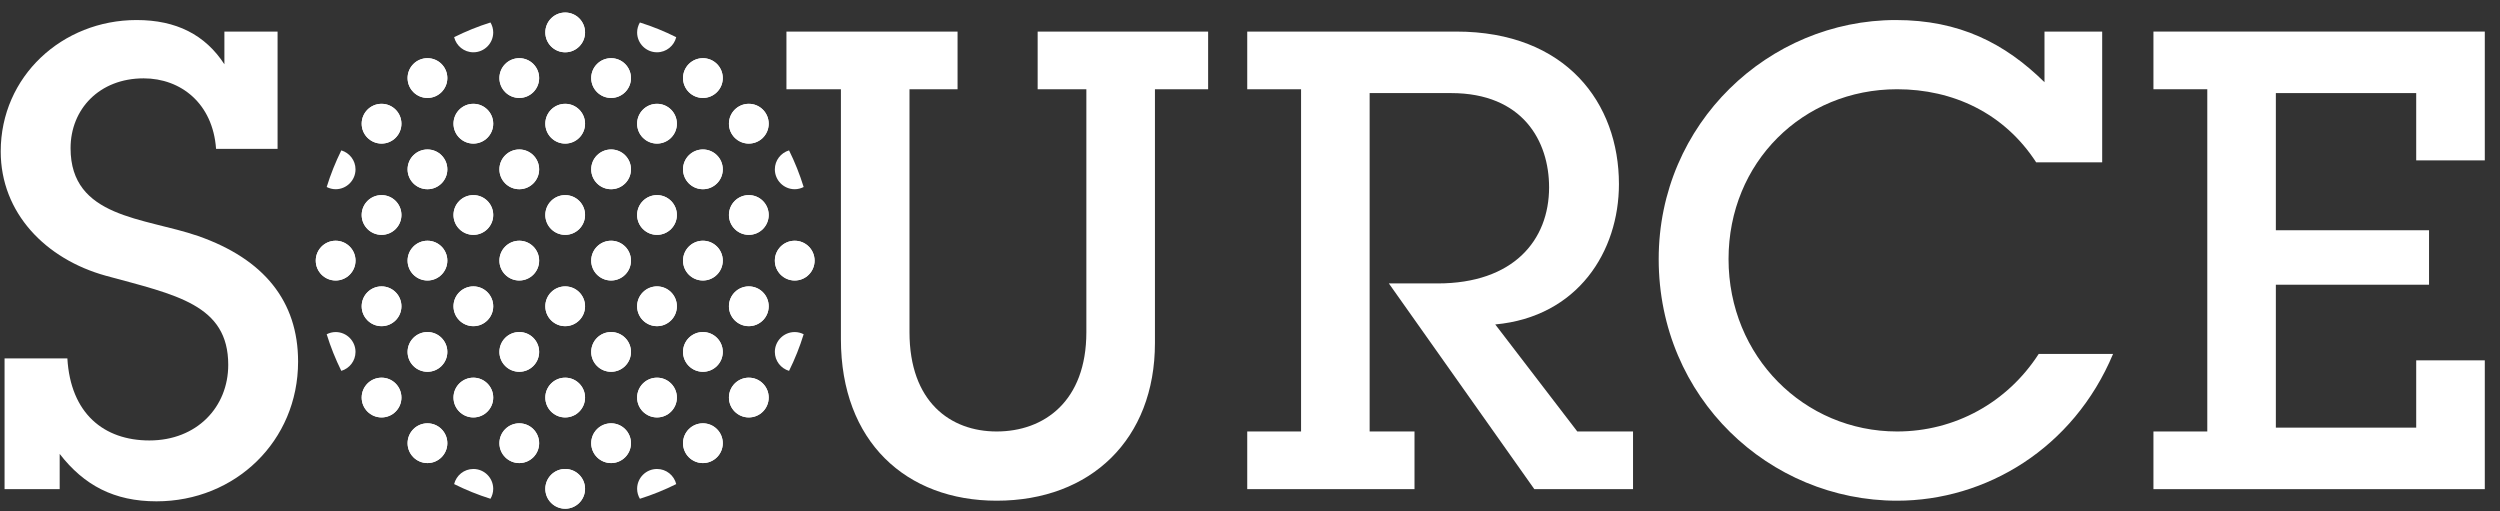 <?xml version="1.0" encoding="UTF-8"?>
<svg width="132px" height="27px" viewBox="0 0 132 27" version="1.1" xmlns="http://www.w3.org/2000/svg" xmlns:xlink="http://www.w3.org/1999/xlink">
    <rect x="0" y="0" width="132" height="27" fill="#333333" stroke="none"/>
    <!-- Generator: Sketch 41.2 (35397) - http://www.bohemiancoding.com/sketch -->
    <title>logo - SOURCE</title>
    <desc>Created with Sketch.</desc>
    <defs></defs>
    <g id="Symbols" stroke="none" stroke-width="1" fill="none" fill-rule="evenodd">
        <g id="footer" transform="translate(-64, -80)" fill="#FFFFFF">
            <g id="logo---SOURCE" transform="translate(64, 80)">
                <g id="source_vector-1" transform="translate(0, 0.556)">
                    <path d="M8.261,25.914 C6.027,25.914 4.437,25.069 3.151,23.41 L3.151,25.271 L0.241,25.271 L0.241,18.368 L3.557,18.368 C3.726,21.278 5.486,22.7 7.888,22.7 C10.392,22.7 12.051,20.94 12.051,18.707 C12.051,15.526 9.31,15.018 5.587,14.003 C2.407,13.123 0.038,10.687 0.038,7.439 C0.038,3.479 3.286,0.502 7.212,0.502 C9.31,0.502 10.832,1.28 11.848,2.837 L11.848,1.111 L14.656,1.111 L14.656,7.303 L11.408,7.303 C11.238,4.901 9.546,3.581 7.584,3.581 C5.249,3.581 3.726,5.205 3.726,7.27 C3.726,10.958 7.618,10.924 10.46,11.905 C13.945,13.123 15.739,15.357 15.739,18.538 C15.739,22.733 12.423,25.914 8.261,25.914" id="Fill-1"></path>
                    <path d="M60.981,4.156 L60.981,17.556 C60.981,22.632 57.597,25.881 52.623,25.881 C47.851,25.881 44.4,22.767 44.4,17.353 L44.4,4.156 L41.524,4.156 L41.524,1.111 L50.559,1.111 L50.559,4.156 L48.021,4.156 L48.021,16.981 C48.021,20.669 50.186,22.226 52.623,22.226 C55.127,22.226 57.36,20.636 57.36,16.981 L57.36,4.156 L54.788,4.156 L54.788,1.111 L63.789,1.111 L63.789,4.156 L60.981,4.156 Z" id="Fill-3"></path>
                    <path d="M81.013,25.271 L73.332,14.409 L75.904,14.409 C79.897,14.409 81.792,12.142 81.792,9.334 C81.792,6.897 80.404,4.359 76.614,4.359 L72.317,4.359 L72.317,22.226 L74.686,22.226 L74.686,25.271 L65.854,25.271 L65.854,22.226 L68.696,22.226 L68.696,4.156 L65.854,4.156 L65.854,1.111 L76.885,1.111 C82.705,1.111 85.48,4.901 85.48,9.164 C85.48,12.718 83.314,16.169 78.949,16.575 L83.281,22.226 L86.224,22.226 L86.224,25.271 L81.013,25.271 Z" id="Fill-5"></path>
                    <path d="M100.166,25.881 C93.433,25.881 87.579,20.466 87.579,13.123 C87.579,5.95 93.399,0.502 100.099,0.502 C103.449,0.502 105.851,1.72 107.949,3.784 L107.949,1.111 L110.995,1.111 L110.995,8.014 L107.509,8.014 C105.817,5.408 103.11,4.156 100.166,4.156 C95.192,4.156 91.267,8.014 91.267,13.123 C91.267,18.267 95.26,22.226 100.166,22.226 C103.212,22.226 105.986,20.703 107.644,18.131 L111.57,18.131 C109.472,23.14 104.836,25.881 100.166,25.881" id="Fill-7"></path>
                    <polygon id="Fill-9" points="113.702 25.271 113.702 22.226 116.545 22.226 116.545 4.156 113.702 4.156 113.702 1.111 131.197 1.111 131.197 7.912 127.576 7.912 127.576 4.359 120.165 4.359 120.165 11.601 128.253 11.601 128.253 14.477 120.165 14.477 120.165 22.023 127.576 22.023 127.576 18.47 131.197 18.47 131.197 25.271"></polygon>
                    <path d="M41.961,12.155 C42.541,12.155 43.01,12.626 43.01,13.205 C43.01,13.784 42.541,14.254 41.961,14.254 C41.382,14.254 40.912,13.784 40.912,13.205 C40.912,12.626 41.382,12.155 41.961,12.155 M17.722,14.254 C17.143,14.254 16.672,13.784 16.672,13.205 C16.672,12.626 17.143,12.155 17.722,12.155 C18.301,12.155 18.771,12.626 18.771,13.205 C18.771,13.784 18.301,14.254 17.722,14.254 M20.146,21.484 C19.567,21.484 19.097,21.015 19.097,20.435 C19.097,19.856 19.567,19.386 20.146,19.386 C20.726,19.386 21.195,19.856 21.195,20.435 C21.195,21.015 20.726,21.484 20.146,21.484 M20.146,16.665 C19.567,16.665 19.097,16.195 19.097,15.615 C19.097,15.036 19.567,14.566 20.146,14.566 C20.726,14.566 21.195,15.036 21.195,15.615 C21.195,16.195 20.726,16.665 20.146,16.665 M20.146,11.844 C19.567,11.844 19.097,11.374 19.097,10.795 C19.097,10.215 19.567,9.746 20.146,9.746 C20.726,9.746 21.195,10.215 21.195,10.795 C21.195,11.374 20.726,11.844 20.146,11.844 M20.146,7.025 C19.567,7.025 19.097,6.555 19.097,5.975 C19.097,5.396 19.567,4.926 20.146,4.926 C20.726,4.926 21.195,5.396 21.195,5.975 C21.195,6.555 20.726,7.025 20.146,7.025 M22.57,23.894 C21.99,23.894 21.521,23.424 21.521,22.845 C21.521,22.265 21.99,21.796 22.57,21.796 C23.149,21.796 23.619,22.265 23.619,22.845 C23.619,23.424 23.149,23.894 22.57,23.894 M22.57,19.074 C21.99,19.074 21.521,18.605 21.521,18.025 C21.521,17.446 21.99,16.976 22.57,16.976 C23.149,16.976 23.619,17.446 23.619,18.025 C23.619,18.605 23.149,19.074 22.57,19.074 M22.57,14.254 C21.99,14.254 21.521,13.784 21.521,13.205 C21.521,12.626 21.99,12.155 22.57,12.155 C23.149,12.155 23.619,12.626 23.619,13.205 C23.619,13.784 23.149,14.254 22.57,14.254 M22.57,9.434 C21.99,9.434 21.521,8.965 21.521,8.385 C21.521,7.806 21.99,7.337 22.57,7.337 C23.149,7.337 23.619,7.806 23.619,8.385 C23.619,8.965 23.149,9.434 22.57,9.434 M22.57,4.615 C21.99,4.615 21.521,4.145 21.521,3.565 C21.521,2.986 21.99,2.516 22.57,2.516 C23.149,2.516 23.619,2.986 23.619,3.565 C23.619,4.145 23.149,4.615 22.57,4.615 M24.994,21.484 C24.414,21.484 23.945,21.015 23.945,20.435 C23.945,19.856 24.414,19.386 24.994,19.386 C25.573,19.386 26.042,19.856 26.042,20.435 C26.042,21.015 25.573,21.484 24.994,21.484 M24.994,16.665 C24.414,16.665 23.945,16.195 23.945,15.615 C23.945,15.036 24.414,14.566 24.994,14.566 C25.573,14.566 26.042,15.036 26.042,15.615 C26.042,16.195 25.573,16.665 24.994,16.665 M24.994,11.844 C24.414,11.844 23.945,11.374 23.945,10.795 C23.945,10.215 24.414,9.746 24.994,9.746 C25.573,9.746 26.042,10.215 26.042,10.795 C26.042,11.374 25.573,11.844 24.994,11.844 M24.994,7.025 C24.414,7.025 23.945,6.555 23.945,5.975 C23.945,5.396 24.414,4.926 24.994,4.926 C25.573,4.926 26.042,5.396 26.042,5.975 C26.042,6.555 25.573,7.025 24.994,7.025 M27.418,23.894 C26.838,23.894 26.369,23.424 26.369,22.845 C26.369,22.265 26.838,21.796 27.418,21.796 C27.997,21.796 28.466,22.265 28.466,22.845 C28.466,23.424 27.997,23.894 27.418,23.894 M27.418,19.074 C26.838,19.074 26.369,18.605 26.369,18.025 C26.369,17.446 26.838,16.976 27.418,16.976 C27.997,16.976 28.466,17.446 28.466,18.025 C28.466,18.605 27.997,19.074 27.418,19.074 M27.418,14.254 C26.838,14.254 26.369,13.784 26.369,13.205 C26.369,12.626 26.838,12.155 27.418,12.155 C27.997,12.155 28.466,12.626 28.466,13.205 C28.466,13.784 27.997,14.254 27.418,14.254 M27.418,9.434 C26.838,9.434 26.369,8.965 26.369,8.385 C26.369,7.806 26.838,7.337 27.418,7.337 C27.997,7.337 28.466,7.806 28.466,8.385 C28.466,8.965 27.997,9.434 27.418,9.434 M27.418,4.615 C26.838,4.615 26.369,4.145 26.369,3.565 C26.369,2.986 26.838,2.516 27.418,2.516 C27.997,2.516 28.466,2.986 28.466,3.565 C28.466,4.145 27.997,4.615 27.418,4.615 M29.842,26.304 C29.262,26.304 28.793,25.834 28.793,25.255 C28.793,24.676 29.262,24.206 29.842,24.206 C30.421,24.206 30.891,24.676 30.891,25.255 C30.891,25.834 30.421,26.304 29.842,26.304 M29.842,21.484 C29.262,21.484 28.793,21.015 28.793,20.435 C28.793,19.856 29.262,19.386 29.842,19.386 C30.421,19.386 30.891,19.856 30.891,20.435 C30.891,21.015 30.421,21.484 29.842,21.484 M29.842,16.665 C29.262,16.665 28.793,16.195 28.793,15.615 C28.793,15.036 29.262,14.566 29.842,14.566 C30.421,14.566 30.891,15.036 30.891,15.615 C30.891,16.195 30.421,16.665 29.842,16.665 M29.842,11.844 C29.262,11.844 28.793,11.374 28.793,10.795 C28.793,10.215 29.262,9.746 29.842,9.746 C30.421,9.746 30.891,10.215 30.891,10.795 C30.891,11.374 30.421,11.844 29.842,11.844 M29.842,7.025 C29.262,7.025 28.793,6.555 28.793,5.975 C28.793,5.396 29.262,4.926 29.842,4.926 C30.421,4.926 30.891,5.396 30.891,5.975 C30.891,6.555 30.421,7.025 29.842,7.025 M29.842,2.205 C29.262,2.205 28.793,1.735 28.793,1.156 C28.793,0.576 29.262,0.106 29.842,0.106 C30.421,0.106 30.891,0.576 30.891,1.156 C30.891,1.735 30.421,2.205 29.842,2.205 M32.266,23.894 C31.686,23.894 31.216,23.424 31.216,22.845 C31.216,22.265 31.686,21.796 32.266,21.796 C32.845,21.796 33.315,22.265 33.315,22.845 C33.315,23.424 32.845,23.894 32.266,23.894 M32.266,19.074 C31.686,19.074 31.216,18.605 31.216,18.025 C31.216,17.446 31.686,16.976 32.266,16.976 C32.845,16.976 33.315,17.446 33.315,18.025 C33.315,18.605 32.845,19.074 32.266,19.074 M32.266,14.254 C31.686,14.254 31.216,13.784 31.216,13.205 C31.216,12.626 31.686,12.155 32.266,12.155 C32.845,12.155 33.315,12.626 33.315,13.205 C33.315,13.784 32.845,14.254 32.266,14.254 M32.266,9.434 C31.686,9.434 31.216,8.965 31.216,8.385 C31.216,7.806 31.686,7.337 32.266,7.337 C32.845,7.337 33.315,7.806 33.315,8.385 C33.315,8.965 32.845,9.434 32.266,9.434 M32.266,4.615 C31.686,4.615 31.216,4.145 31.216,3.565 C31.216,2.986 31.686,2.516 32.266,2.516 C32.845,2.516 33.315,2.986 33.315,3.565 C33.315,4.145 32.845,4.615 32.266,4.615 M34.69,21.484 C34.11,21.484 33.64,21.015 33.64,20.435 C33.64,19.856 34.11,19.386 34.69,19.386 C35.269,19.386 35.739,19.856 35.739,20.435 C35.739,21.015 35.269,21.484 34.69,21.484 M34.69,16.665 C34.11,16.665 33.64,16.195 33.64,15.615 C33.64,15.036 34.11,14.566 34.69,14.566 C35.269,14.566 35.739,15.036 35.739,15.615 C35.739,16.195 35.269,16.665 34.69,16.665 M34.69,11.844 C34.11,11.844 33.64,11.374 33.64,10.795 C33.64,10.215 34.11,9.746 34.69,9.746 C35.269,9.746 35.739,10.215 35.739,10.795 C35.739,11.374 35.269,11.844 34.69,11.844 M34.69,7.025 C34.11,7.025 33.64,6.555 33.64,5.975 C33.64,5.396 34.11,4.926 34.69,4.926 C35.269,4.926 35.739,5.396 35.739,5.975 C35.739,6.555 35.269,7.025 34.69,7.025 M37.114,23.894 C36.534,23.894 36.064,23.424 36.064,22.845 C36.064,22.265 36.534,21.796 37.114,21.796 C37.693,21.796 38.162,22.265 38.162,22.845 C38.162,23.424 37.693,23.894 37.114,23.894 M37.114,19.074 C36.534,19.074 36.064,18.605 36.064,18.025 C36.064,17.446 36.534,16.976 37.114,16.976 C37.693,16.976 38.162,17.446 38.162,18.025 C38.162,18.605 37.693,19.074 37.114,19.074 M37.114,14.254 C36.534,14.254 36.064,13.784 36.064,13.205 C36.064,12.626 36.534,12.155 37.114,12.155 C37.693,12.155 38.162,12.626 38.162,13.205 C38.162,13.784 37.693,14.254 37.114,14.254 M37.114,9.434 C36.534,9.434 36.064,8.965 36.064,8.385 C36.064,7.806 36.534,7.337 37.114,7.337 C37.693,7.337 38.162,7.806 38.162,8.385 C38.162,8.965 37.693,9.434 37.114,9.434 M37.114,4.615 C36.534,4.615 36.064,4.145 36.064,3.565 C36.064,2.986 36.534,2.516 37.114,2.516 C37.693,2.516 38.162,2.986 38.162,3.565 C38.162,4.145 37.693,4.615 37.114,4.615 M39.537,21.484 C38.958,21.484 38.488,21.015 38.488,20.435 C38.488,19.856 38.958,19.386 39.537,19.386 C40.117,19.386 40.587,19.856 40.587,20.435 C40.587,21.015 40.117,21.484 39.537,21.484 M39.537,16.665 C38.958,16.665 38.488,16.195 38.488,15.615 C38.488,15.036 38.958,14.566 39.537,14.566 C40.117,14.566 40.587,15.036 40.587,15.615 C40.587,16.195 40.117,16.665 39.537,16.665 M39.537,11.844 C38.958,11.844 38.488,11.374 38.488,10.795 C38.488,10.215 38.958,9.746 39.537,9.746 C40.117,9.746 40.587,10.215 40.587,10.795 C40.587,11.374 40.117,11.844 39.537,11.844 M39.537,7.025 C38.958,7.025 38.488,6.555 38.488,5.975 C38.488,5.396 38.958,4.926 39.537,4.926 C40.117,4.926 40.587,5.396 40.587,5.975 C40.587,6.555 40.117,7.025 39.537,7.025" id="Fill-11"></path>
                    <path d="M29.842,9.746 C29.262,9.746 28.793,10.216 28.793,10.795 C28.793,11.374 29.262,11.844 29.842,11.844 C30.421,11.844 30.89,11.374 30.89,10.795 C30.89,10.216 30.421,9.746 29.842,9.746" id="Fill-13"></path>
                    <path d="M24.994,9.746 C24.414,9.746 23.945,10.216 23.945,10.795 C23.945,11.374 24.414,11.844 24.994,11.844 C25.573,11.844 26.042,11.374 26.042,10.795 C26.042,10.216 25.573,9.746 24.994,9.746" id="Fill-15"></path>
                    <path d="M20.146,9.746 C19.566,9.746 19.096,10.216 19.096,10.795 C19.096,11.374 19.566,11.844 20.146,11.844 C20.726,11.844 21.195,11.374 21.195,10.795 C21.195,10.216 20.726,9.746 20.146,9.746" id="Fill-17"></path>
                    <path d="M34.69,9.746 C34.11,9.746 33.64,10.216 33.64,10.795 C33.64,11.374 34.11,11.844 34.69,11.844 C35.269,11.844 35.739,11.374 35.739,10.795 C35.739,10.216 35.269,9.746 34.69,9.746" id="Fill-19"></path>
                    <path d="M39.537,9.746 C38.958,9.746 38.488,10.216 38.488,10.795 C38.488,11.374 38.958,11.844 39.537,11.844 C40.117,11.844 40.587,11.374 40.587,10.795 C40.587,10.216 40.117,9.746 39.537,9.746" id="Fill-21"></path>
                    <path d="M29.842,4.926 C29.262,4.926 28.793,5.396 28.793,5.976 C28.793,6.555 29.262,7.025 29.842,7.025 C30.421,7.025 30.89,6.555 30.89,5.976 C30.89,5.396 30.421,4.926 29.842,4.926" id="Fill-23"></path>
                    <path d="M24.994,4.926 C24.414,4.926 23.945,5.396 23.945,5.976 C23.945,6.555 24.414,7.025 24.994,7.025 C25.573,7.025 26.042,6.555 26.042,5.976 C26.042,5.396 25.573,4.926 24.994,4.926" id="Fill-25"></path>
                    <path d="M20.146,4.926 C19.566,4.926 19.096,5.396 19.096,5.976 C19.096,6.555 19.566,7.025 20.146,7.025 C20.726,7.025 21.195,6.555 21.195,5.976 C21.195,5.396 20.726,4.926 20.146,4.926" id="Fill-27"></path>
                    <path d="M34.69,4.926 C34.11,4.926 33.64,5.396 33.64,5.976 C33.64,6.555 34.11,7.025 34.69,7.025 C35.269,7.025 35.739,6.555 35.739,5.976 C35.739,5.396 35.269,4.926 34.69,4.926" id="Fill-29"></path>
                    <path d="M39.537,4.926 C38.958,4.926 38.488,5.396 38.488,5.976 C38.488,6.555 38.958,7.025 39.537,7.025 C40.117,7.025 40.587,6.555 40.587,5.976 C40.587,5.396 40.117,4.926 39.537,4.926" id="Fill-31"></path>
                    <path d="M29.842,0.106 C29.262,0.106 28.793,0.576 28.793,1.156 C28.793,1.735 29.262,2.205 29.842,2.205 C30.421,2.205 30.89,1.735 30.89,1.156 C30.89,0.576 30.421,0.106 29.842,0.106" id="Fill-33"></path>
                    <path d="M24.994,2.205 C25.573,2.205 26.042,1.735 26.042,1.156 C26.042,0.964 25.988,0.786 25.897,0.631 C25.232,0.839 24.593,1.1 23.978,1.406 C24.091,1.864 24.501,2.205 24.994,2.205" id="Fill-35"></path>
                    <path d="M34.69,2.205 C35.182,2.205 35.592,1.864 35.705,1.407 C35.09,1.1 34.45,0.839 33.786,0.631 C33.696,0.786 33.64,0.964 33.64,1.156 C33.64,1.735 34.11,2.205 34.69,2.205" id="Fill-37"></path>
                    <path d="M29.842,24.206 C29.262,24.206 28.793,24.676 28.793,25.255 C28.793,25.834 29.262,26.304 29.842,26.304 C30.421,26.304 30.89,25.834 30.89,25.255 C30.89,24.676 30.421,24.206 29.842,24.206" id="Fill-39"></path>
                    <path d="M24.994,24.206 C24.501,24.206 24.091,24.546 23.978,25.004 C24.593,25.31 25.232,25.571 25.897,25.779 C25.988,25.625 26.042,25.447 26.042,25.255 C26.042,24.676 25.573,24.206 24.994,24.206" id="Fill-41"></path>
                    <path d="M34.69,24.206 C34.11,24.206 33.64,24.676 33.64,25.255 C33.64,25.447 33.696,25.625 33.786,25.779 C34.45,25.571 35.09,25.31 35.705,25.004 C35.592,24.546 35.182,24.206 34.69,24.206" id="Fill-43"></path>
                    <path d="M32.266,21.795 C31.687,21.795 31.216,22.266 31.216,22.845 C31.216,23.424 31.687,23.894 32.266,23.894 C32.845,23.894 33.315,23.424 33.315,22.845 C33.315,22.266 32.845,21.795 32.266,21.795" id="Fill-45"></path>
                    <path d="M27.418,21.795 C26.838,21.795 26.369,22.266 26.369,22.845 C26.369,23.424 26.838,23.894 27.418,23.894 C27.997,23.894 28.467,23.424 28.467,22.845 C28.467,22.266 27.997,21.795 27.418,21.795" id="Fill-47"></path>
                    <path d="M22.57,21.795 C21.991,21.795 21.52,22.266 21.52,22.845 C21.52,23.424 21.991,23.894 22.57,23.894 C23.149,23.894 23.619,23.424 23.619,22.845 C23.619,22.266 23.149,21.795 22.57,21.795" id="Fill-49"></path>
                    <path d="M37.113,21.795 C36.534,21.795 36.064,22.266 36.064,22.845 C36.064,23.424 36.534,23.894 37.113,23.894 C37.693,23.894 38.163,23.424 38.163,22.845 C38.163,22.266 37.693,21.795 37.113,21.795" id="Fill-51"></path>
                    <path d="M29.842,19.386 C29.262,19.386 28.793,19.856 28.793,20.435 C28.793,21.015 29.262,21.484 29.842,21.484 C30.421,21.484 30.89,21.015 30.89,20.435 C30.89,19.856 30.421,19.386 29.842,19.386" id="Fill-53"></path>
                    <path d="M24.994,19.386 C24.414,19.386 23.945,19.856 23.945,20.435 C23.945,21.015 24.414,21.484 24.994,21.484 C25.573,21.484 26.042,21.015 26.042,20.435 C26.042,19.856 25.573,19.386 24.994,19.386" id="Fill-55"></path>
                    <path d="M20.146,19.386 C19.566,19.386 19.096,19.856 19.096,20.435 C19.096,21.015 19.566,21.484 20.146,21.484 C20.726,21.484 21.195,21.015 21.195,20.435 C21.195,19.856 20.726,19.386 20.146,19.386" id="Fill-57"></path>
                    <path d="M34.69,19.386 C34.11,19.386 33.64,19.856 33.64,20.435 C33.64,21.015 34.11,21.484 34.69,21.484 C35.269,21.484 35.739,21.015 35.739,20.435 C35.739,19.856 35.269,19.386 34.69,19.386" id="Fill-59"></path>
                    <path d="M39.537,19.386 C38.958,19.386 38.488,19.856 38.488,20.435 C38.488,21.015 38.958,21.484 39.537,21.484 C40.117,21.484 40.587,21.015 40.587,20.435 C40.587,19.856 40.117,19.386 39.537,19.386" id="Fill-61"></path>
                    <path d="M32.266,16.976 C31.687,16.976 31.216,17.446 31.216,18.025 C31.216,18.605 31.687,19.074 32.266,19.074 C32.845,19.074 33.315,18.605 33.315,18.025 C33.315,17.446 32.845,16.976 32.266,16.976" id="Fill-63"></path>
                    <path d="M27.418,16.976 C26.838,16.976 26.369,17.446 26.369,18.025 C26.369,18.605 26.838,19.074 27.418,19.074 C27.997,19.074 28.467,18.605 28.467,18.025 C28.467,17.446 27.997,16.976 27.418,16.976" id="Fill-65"></path>
                    <path d="M22.57,16.976 C21.991,16.976 21.52,17.446 21.52,18.025 C21.52,18.605 21.991,19.074 22.57,19.074 C23.149,19.074 23.619,18.605 23.619,18.025 C23.619,17.446 23.149,16.976 22.57,16.976" id="Fill-67"></path>
                    <path d="M37.113,16.976 C36.534,16.976 36.064,17.446 36.064,18.025 C36.064,18.605 36.534,19.074 37.113,19.074 C37.693,19.074 38.163,18.605 38.163,18.025 C38.163,17.446 37.693,16.976 37.113,16.976" id="Fill-69"></path>
                    <path d="M40.912,18.025 C40.912,18.499 41.229,18.896 41.662,19.026 C41.968,18.407 42.227,17.762 42.433,17.092 C42.291,17.02 42.132,16.976 41.961,16.976 C41.382,16.976 40.912,17.446 40.912,18.025" id="Fill-71"></path>
                    <path d="M32.266,12.155 C31.687,12.155 31.216,12.626 31.216,13.205 C31.216,13.784 31.687,14.254 32.266,14.254 C32.845,14.254 33.315,13.784 33.315,13.205 C33.315,12.626 32.845,12.155 32.266,12.155" id="Fill-73"></path>
                    <path d="M27.418,12.155 C26.838,12.155 26.369,12.626 26.369,13.205 C26.369,13.784 26.838,14.254 27.418,14.254 C27.997,14.254 28.467,13.784 28.467,13.205 C28.467,12.626 27.997,12.155 27.418,12.155" id="Fill-75"></path>
                    <path d="M22.57,12.155 C21.991,12.155 21.52,12.626 21.52,13.205 C21.52,13.784 21.991,14.254 22.57,14.254 C23.149,14.254 23.619,13.784 23.619,13.205 C23.619,12.626 23.149,12.155 22.57,12.155" id="Fill-77"></path>
                    <path d="M18.771,18.025 C18.771,17.446 18.301,16.976 17.722,16.976 C17.552,16.976 17.392,17.02 17.249,17.093 C17.456,17.762 17.716,18.407 18.021,19.026 C18.454,18.897 18.771,18.499 18.771,18.025" id="Fill-79"></path>
                    <path d="M17.722,12.155 C17.142,12.155 16.672,12.626 16.672,13.205 C16.672,13.784 17.142,14.254 17.722,14.254 C18.301,14.254 18.771,13.784 18.771,13.205 C18.771,12.626 18.301,12.155 17.722,12.155" id="Fill-81"></path>
                    <path d="M18.771,8.385 C18.771,7.911 18.454,7.514 18.021,7.384 C17.716,8.003 17.456,8.648 17.249,9.318 C17.392,9.39 17.552,9.435 17.722,9.435 C18.301,9.435 18.771,8.965 18.771,8.385" id="Fill-83"></path>
                    <path d="M37.113,12.155 C36.534,12.155 36.064,12.626 36.064,13.205 C36.064,13.784 36.534,14.254 37.113,14.254 C37.693,14.254 38.163,13.784 38.163,13.205 C38.163,12.626 37.693,12.155 37.113,12.155" id="Fill-85"></path>
                    <path d="M41.961,14.255 C42.541,14.255 43.01,13.784 43.01,13.205 C43.01,12.626 42.541,12.156 41.961,12.156 C41.382,12.156 40.912,12.626 40.912,13.205 C40.912,13.784 41.382,14.255 41.961,14.255" id="Fill-87"></path>
                    <path d="M32.266,2.516 C31.687,2.516 31.216,2.986 31.216,3.565 C31.216,4.145 31.687,4.615 32.266,4.615 C32.845,4.615 33.315,4.145 33.315,3.565 C33.315,2.986 32.845,2.516 32.266,2.516" id="Fill-89"></path>
                    <path d="M27.418,2.516 C26.838,2.516 26.369,2.986 26.369,3.565 C26.369,4.145 26.838,4.615 27.418,4.615 C27.997,4.615 28.467,4.145 28.467,3.565 C28.467,2.986 27.997,2.516 27.418,2.516" id="Fill-91"></path>
                    <path d="M22.57,2.516 C21.991,2.516 21.52,2.986 21.52,3.565 C21.52,4.145 21.991,4.615 22.57,4.615 C23.149,4.615 23.619,4.145 23.619,3.565 C23.619,2.986 23.149,2.516 22.57,2.516" id="Fill-93"></path>
                    <path d="M37.113,2.516 C36.534,2.516 36.064,2.986 36.064,3.565 C36.064,4.145 36.534,4.615 37.113,4.615 C37.693,4.615 38.163,4.145 38.163,3.565 C38.163,2.986 37.693,2.516 37.113,2.516" id="Fill-95"></path>
                    <path d="M29.842,14.566 C29.262,14.566 28.793,15.036 28.793,15.615 C28.793,16.195 29.262,16.665 29.842,16.665 C30.421,16.665 30.89,16.195 30.89,15.615 C30.89,15.036 30.421,14.566 29.842,14.566" id="Fill-97"></path>
                    <path d="M24.994,14.566 C24.414,14.566 23.945,15.036 23.945,15.615 C23.945,16.195 24.414,16.665 24.994,16.665 C25.573,16.665 26.042,16.195 26.042,15.615 C26.042,15.036 25.573,14.566 24.994,14.566" id="Fill-99"></path>
                    <path d="M20.146,14.566 C19.566,14.566 19.096,15.036 19.096,15.615 C19.096,16.195 19.566,16.665 20.146,16.665 C20.726,16.665 21.195,16.195 21.195,15.615 C21.195,15.036 20.726,14.566 20.146,14.566" id="Fill-101"></path>
                    <path d="M34.69,14.566 C34.11,14.566 33.64,15.036 33.64,15.615 C33.64,16.195 34.11,16.665 34.69,16.665 C35.269,16.665 35.739,16.195 35.739,15.615 C35.739,15.036 35.269,14.566 34.69,14.566" id="Fill-103"></path>
                    <path d="M39.537,14.566 C38.958,14.566 38.488,15.036 38.488,15.615 C38.488,16.195 38.958,16.665 39.537,16.665 C40.117,16.665 40.587,16.195 40.587,15.615 C40.587,15.036 40.117,14.566 39.537,14.566" id="Fill-105"></path>
                    <path d="M32.266,7.336 C31.687,7.336 31.216,7.806 31.216,8.385 C31.216,8.965 31.687,9.434 32.266,9.434 C32.845,9.434 33.315,8.965 33.315,8.385 C33.315,7.806 32.845,7.336 32.266,7.336" id="Fill-107"></path>
                    <path d="M27.418,7.336 C26.838,7.336 26.369,7.806 26.369,8.385 C26.369,8.965 26.838,9.434 27.418,9.434 C27.997,9.434 28.467,8.965 28.467,8.385 C28.467,7.806 27.997,7.336 27.418,7.336" id="Fill-109"></path>
                    <path d="M22.57,7.336 C21.991,7.336 21.52,7.806 21.52,8.385 C21.52,8.965 21.991,9.434 22.57,9.434 C23.149,9.434 23.619,8.965 23.619,8.385 C23.619,7.806 23.149,7.336 22.57,7.336" id="Fill-111"></path>
                    <path d="M37.113,7.336 C36.534,7.336 36.064,7.806 36.064,8.385 C36.064,8.965 36.534,9.434 37.113,9.434 C37.693,9.434 38.163,8.965 38.163,8.385 C38.163,7.806 37.693,7.336 37.113,7.336" id="Fill-113"></path>
                    <path d="M40.912,8.385 C40.912,8.965 41.382,9.435 41.961,9.435 C42.132,9.435 42.291,9.39 42.433,9.318 C42.227,8.649 41.968,8.003 41.662,7.384 C41.229,7.514 40.912,7.911 40.912,8.385" id="Fill-115"></path>
                </g>
            </g>
        </g>
    </g>
</svg>